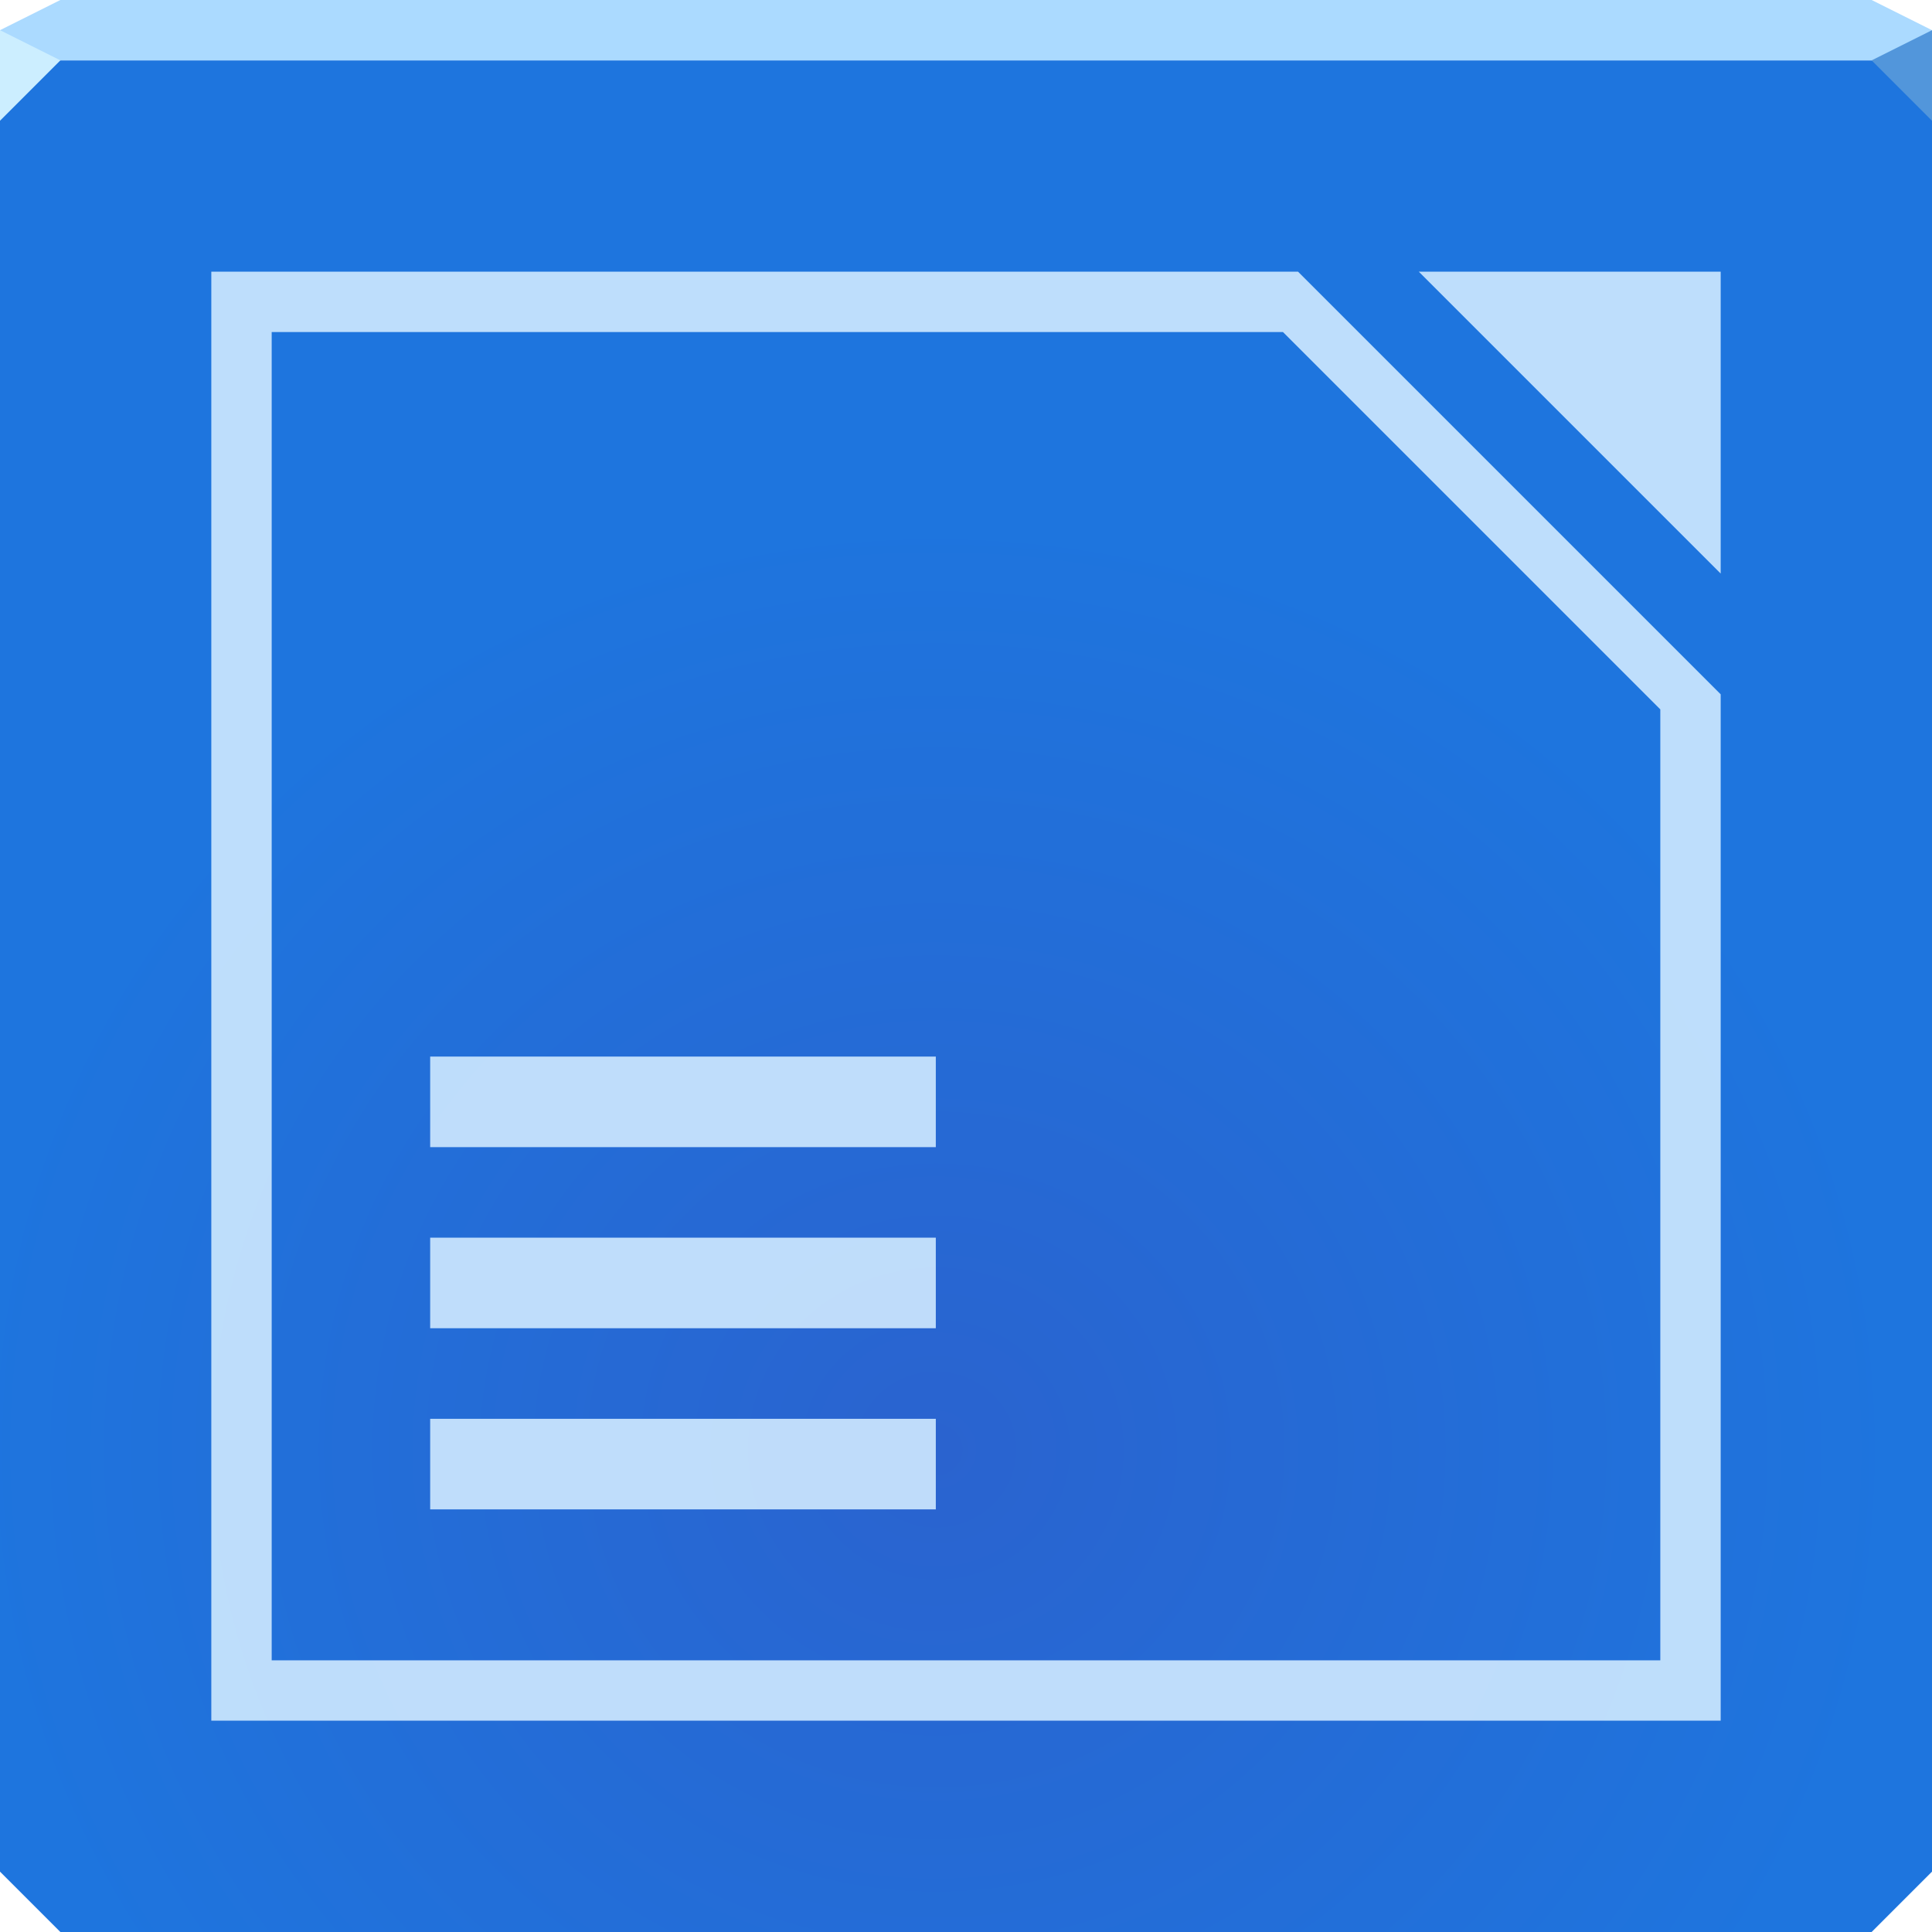 <?xml version="1.0" encoding="UTF-8"?>
<!-- Created with Inkscape (http://www.inkscape.org/) -->
<svg width="64" height="64" version="1.1" xmlns="http://www.w3.org/2000/svg" xmlns:cc="http://creativecommons.org/ns#" xmlns:dc="http://purl.org/dc/elements/1.1/" xmlns:rdf="http://www.w3.org/1999/02/22-rdf-syntax-ns#" xmlns:xlink="http://www.w3.org/1999/xlink">
	<defs>
		<radialGradient id="a" cx="31" cy="50.55" r="32" gradientTransform="matrix(1 0 0 .969 1.7e-6 -.969)" gradientUnits="userSpaceOnUse">
			<stop stop-color="#2a63cf" offset="0"/>
			<stop stop-color="#1e75de" offset="1"/>
		</radialGradient>
	</defs>
	<path d="m0 2v32 28l2 2h30 30l2-2v-28-32h-32z" color="#000000" fill="url(#a)" style="font-variant-east_asian:normal"/>
	<path d="m2 0-2 1v1h32 32v-1l-2-1h-30z" color="#000000" fill="#abdaff"/>
	<path d="m0 1v3l2-2z" fill="#cceeff"/>
	<path d="m64 4-2-2 2-1z" fill="#5296db"/>
	<path d="m7 9v48h50v-34l-14-14zm40 0 10 10v-10zm-38 2h33.5l12.5 12.5v31.5h-46zm5.25 24v3h16.75v-3zm0 6v3h16.75v-3zm0 6v3h16.75v-3z" fill="#d0eaff" fill-opacity=".898"/>
</svg>
